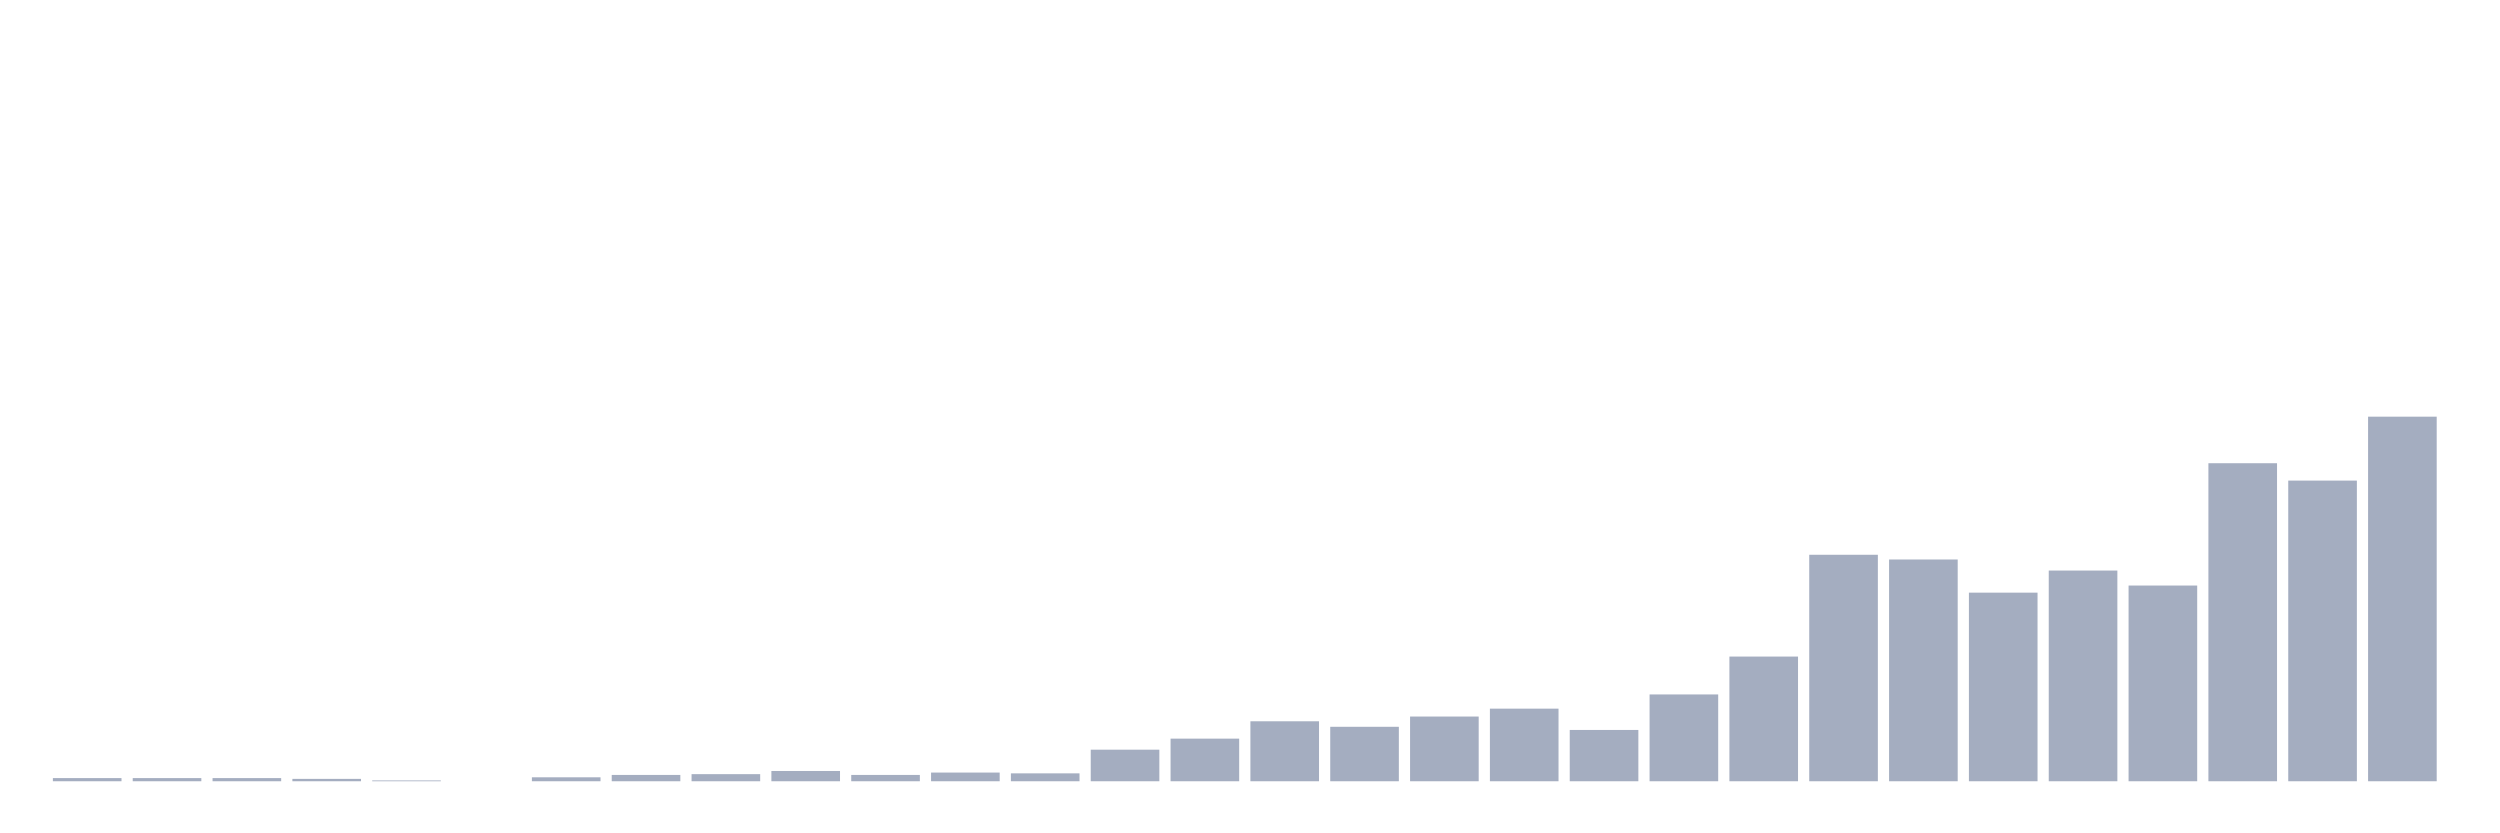 <svg xmlns="http://www.w3.org/2000/svg" viewBox="0 0 480 160"><g transform="translate(10,10)"><rect class="bar" x="0.153" width="13.175" y="139.394" height="0.606" fill="rgb(164,173,192)"></rect><rect class="bar" x="15.482" width="13.175" y="139.394" height="0.606" fill="rgb(164,173,192)"></rect><rect class="bar" x="30.81" width="13.175" y="139.394" height="0.606" fill="rgb(164,173,192)"></rect><rect class="bar" x="46.138" width="13.175" y="139.545" height="0.455" fill="rgb(164,173,192)"></rect><rect class="bar" x="61.466" width="13.175" y="139.848" height="0.152" fill="rgb(164,173,192)"></rect><rect class="bar" x="76.794" width="13.175" y="140" height="0" fill="rgb(164,173,192)"></rect><rect class="bar" x="92.123" width="13.175" y="139.242" height="0.758" fill="rgb(164,173,192)"></rect><rect class="bar" x="107.451" width="13.175" y="138.788" height="1.212" fill="rgb(164,173,192)"></rect><rect class="bar" x="122.779" width="13.175" y="138.636" height="1.364" fill="rgb(164,173,192)"></rect><rect class="bar" x="138.107" width="13.175" y="138.03" height="1.97" fill="rgb(164,173,192)"></rect><rect class="bar" x="153.436" width="13.175" y="138.788" height="1.212" fill="rgb(164,173,192)"></rect><rect class="bar" x="168.764" width="13.175" y="138.333" height="1.667" fill="rgb(164,173,192)"></rect><rect class="bar" x="184.092" width="13.175" y="138.485" height="1.515" fill="rgb(164,173,192)"></rect><rect class="bar" x="199.42" width="13.175" y="133.939" height="6.061" fill="rgb(164,173,192)"></rect><rect class="bar" x="214.748" width="13.175" y="131.818" height="8.182" fill="rgb(164,173,192)"></rect><rect class="bar" x="230.077" width="13.175" y="128.485" height="11.515" fill="rgb(164,173,192)"></rect><rect class="bar" x="245.405" width="13.175" y="129.545" height="10.455" fill="rgb(164,173,192)"></rect><rect class="bar" x="260.733" width="13.175" y="127.576" height="12.424" fill="rgb(164,173,192)"></rect><rect class="bar" x="276.061" width="13.175" y="126.061" height="13.939" fill="rgb(164,173,192)"></rect><rect class="bar" x="291.39" width="13.175" y="130.152" height="9.848" fill="rgb(164,173,192)"></rect><rect class="bar" x="306.718" width="13.175" y="123.333" height="16.667" fill="rgb(164,173,192)"></rect><rect class="bar" x="322.046" width="13.175" y="116.061" height="23.939" fill="rgb(164,173,192)"></rect><rect class="bar" x="337.374" width="13.175" y="96.515" height="43.485" fill="rgb(164,173,192)"></rect><rect class="bar" x="352.702" width="13.175" y="97.424" height="42.576" fill="rgb(164,173,192)"></rect><rect class="bar" x="368.031" width="13.175" y="103.788" height="36.212" fill="rgb(164,173,192)"></rect><rect class="bar" x="383.359" width="13.175" y="99.545" height="40.455" fill="rgb(164,173,192)"></rect><rect class="bar" x="398.687" width="13.175" y="102.424" height="37.576" fill="rgb(164,173,192)"></rect><rect class="bar" x="414.015" width="13.175" y="78.939" height="61.061" fill="rgb(164,173,192)"></rect><rect class="bar" x="429.344" width="13.175" y="82.273" height="57.727" fill="rgb(164,173,192)"></rect><rect class="bar" x="444.672" width="13.175" y="70" height="70" fill="rgb(164,173,192)"></rect></g></svg>